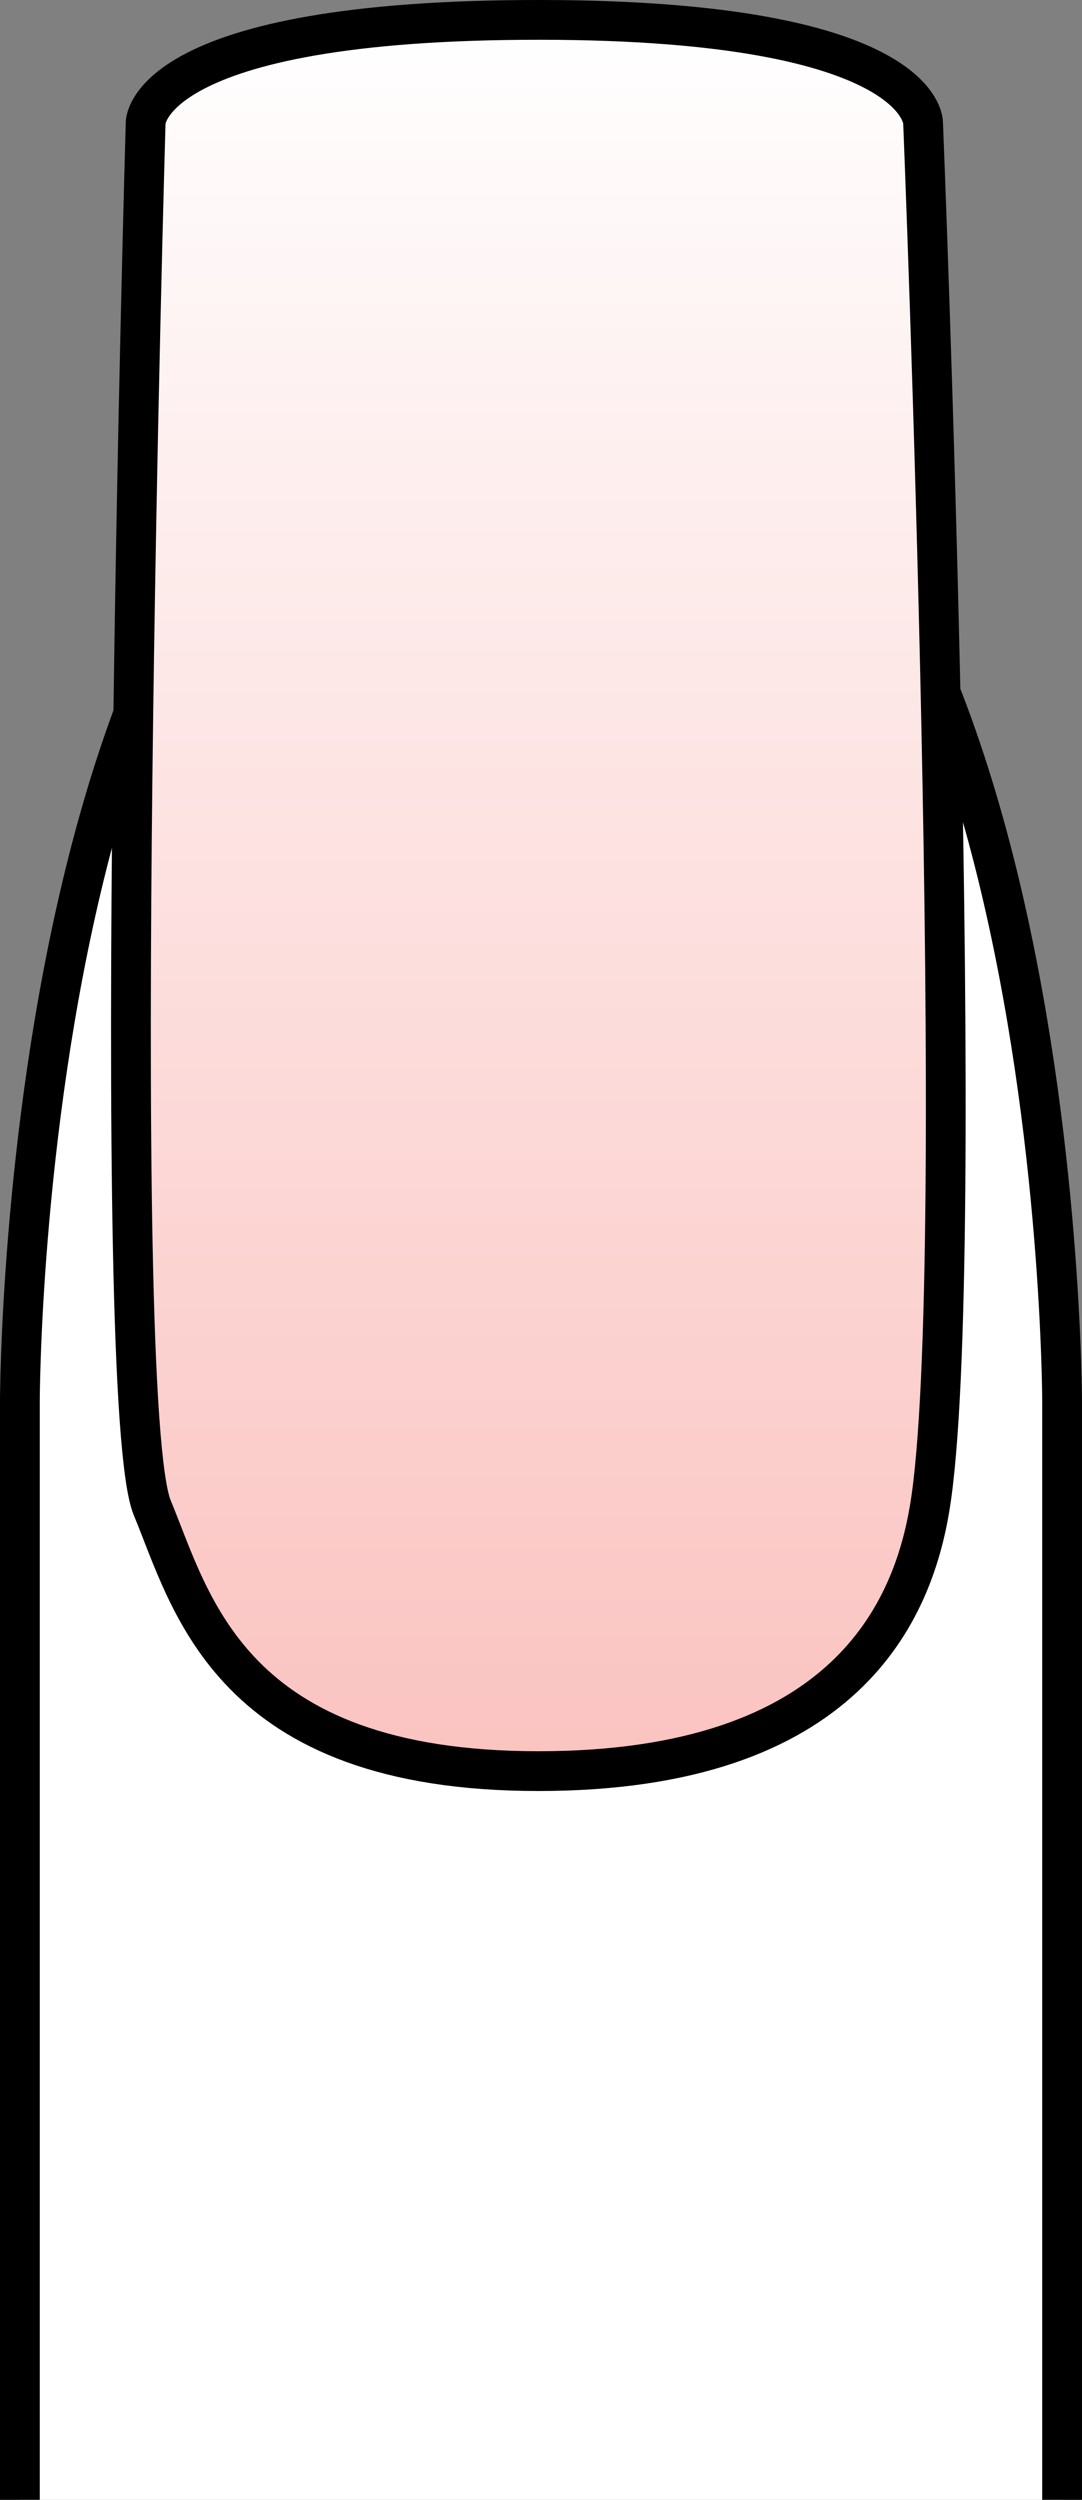 <?xml version="1.0" encoding="utf-8"?>
<!-- Generator: Adobe Illustrator 16.2.0, SVG Export Plug-In . SVG Version: 6.00 Build 0)  -->
<!DOCTYPE svg PUBLIC "-//W3C//DTD SVG 1.1//EN" "http://www.w3.org/Graphics/SVG/1.1/DTD/svg11.dtd">
<svg version="1.1" id="Layer_1" xmlns="http://www.w3.org/2000/svg" xmlns:xlink="http://www.w3.org/1999/xlink" x="0px" y="0px"
	 width="54.417px" height="125.716px" viewBox="0 0 54.417 125.716" enable-background="new 0 0 54.417 125.716"
	 xml:space="preserve">
<rect x="0" y="0" width="54.417" height="125.716" fill="#808080" stroke="none"/>
<g>
	<path fill="#FFFFFF" stroke="#000000" stroke-width="2" stroke-miterlimit="10" d="M1,125.716V70.502c0,0,0-53.207,26.208-53.207
		c26.208,0,26.208,53.207,26.208,53.207v55.214"/>
	
		<linearGradient id="SVGID_1_" gradientUnits="userSpaceOnUse" x1="1.496" y1="63.223" x2="89.566" y2="63.223" gradientTransform="matrix(4.489659e-011 -1 1 4.489659e-011 -36.148 90.566)">
		<stop  offset="0" style="stop-color:#FAC3C0"/>
		<stop  offset="0.785" style="stop-color:#FEF1F1"/>
		<stop  offset="1" style="stop-color:#FFFFFF"/>
	</linearGradient>
	<path fill="url(#SVGID_1_)" stroke="#000000" stroke-width="2" stroke-miterlimit="10" d="M46.424,6.166
		c0,0,2.328,57.667,0.334,69.667c-0.846,5.086-4.141,13.237-19.683,13.237c-15.541,0-17.439-8.477-19.416-13.237
		C5.455,70.525,7.325,6.166,7.325,6.166s0-5.188,19.883-5.166C46.469,1.021,46.424,6.166,46.424,6.166z"/>
</g>
</svg>
